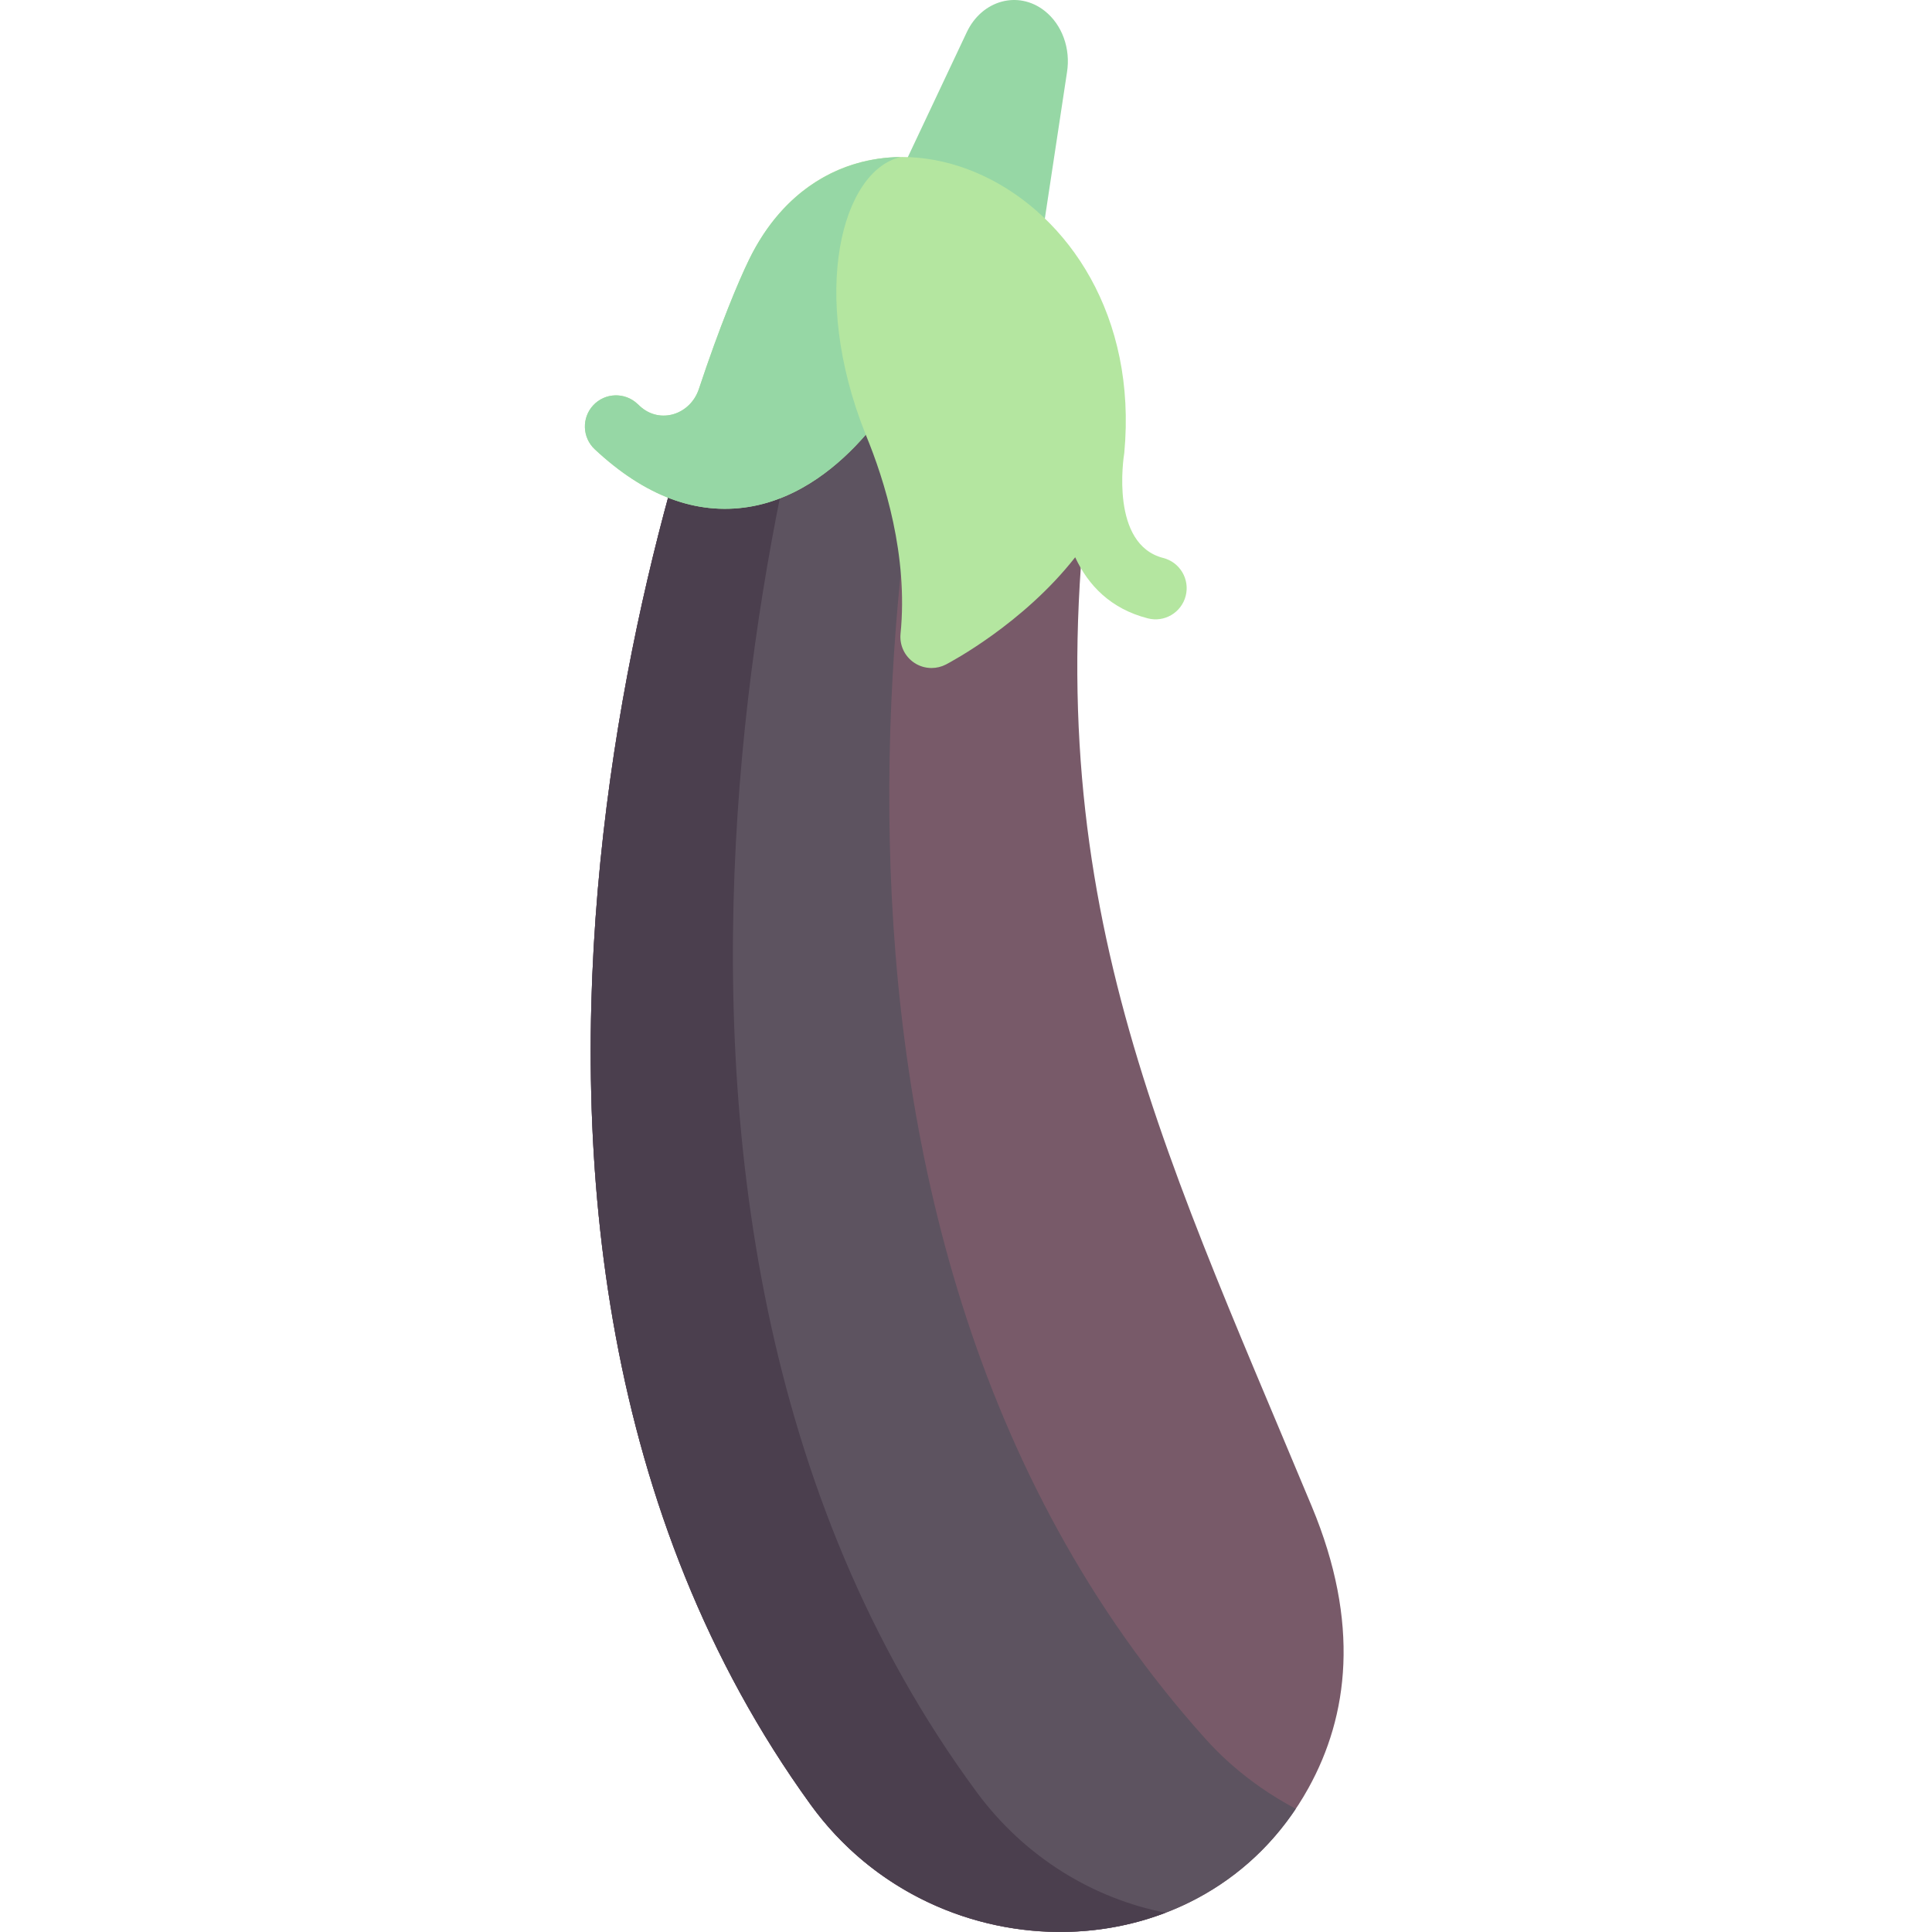 <?xml version="1.0" encoding="UTF-8"?>
<!DOCTYPE svg PUBLIC '-//W3C//DTD SVG 1.0//EN'
          'http://www.w3.org/TR/2001/REC-SVG-20010904/DTD/svg10.dtd'>
<svg contentScriptType="text/ecmascript" width="100pt" xmlns:xlink="http://www.w3.org/1999/xlink" zoomAndPan="magnify" contentStyleType="text/css" viewBox="-155 0 512 512.001" height="100.0pt" preserveAspectRatio="xMidYMid meet" xmlns="http://www.w3.org/2000/svg" version="1.0"
><path style="fill:#785a69;" d="m44 68.914c-16.438 32.875-95.219 255.879 15.816 409.316 33.355 46.094 104.465 45.367 131.973-4.438 10.535-19.074 13.758-43.59.855-74.555-41.289-99.098-74.32-165.164-57.805-280.777 11.078-77.555-66.066-99.094-90.84-49.547zm0 0"
  /><path style="fill:#5d5360;" d="m164.586 460.949c-124.867-138.797-78.434-357.922-60.41-414.301-21.238-9.754-47.527-3.031-60.176 22.266-16.438 32.875-95.219 255.879 15.82 409.32 32.043 44.281 99.09 45.359 128.574 1.121-8.637-4.594-16.859-10.684-23.809-18.406zm0 0"
  /><path style="fill:#4b3f4e;" d="m103.805 474.891c-115.688-156.938-43.758-392.062-28.332-426.863.781-1.766 1.637-3.43 2.535-5.031-13.57 2.121-26.316 10.539-34.008 25.918-16.438 32.875-95.223 255.879 15.816 409.32 22.469 31.047 62.254 40.828 94.082 28.66-18.836-3.676-37.133-14.422-50.094-32.004zm0 0"
  /><path style="fill:#96d7a5;" d="m121.852 2.891-.008-.008c-7-5.512-16.648-2.852-20.66 5.695l-16.285 34.52 36.387 18.84 6.473-42.758c1.02-6.281-1.293-12.66-5.906-16.289zm0 0"
  /><path style="fill:#b4e6a0;" d="m153.273 147.871c-14.074-3.602-10.543-26.527-10.324-27.863 6.727-72.523-72.727-105.941-99.434-51.223-2.871 5.883-7.836 17.805-13.297 34.281-2.254 6.805-10.277 9.43-15.586 4.613-.246-.223-.492-.449-.738-.68-3.324-3.109-8.551-2.949-11.672.391-3.113 3.332-2.934 8.559.395 11.676 13.219 12.363 26.879 17.5 40.801 15.27 13.66-2.203 24.227-11.305 31.016-19.129 5.031 12.156 11.281 32.109 9.219 52.746-.301 3.02 1.07 5.957 3.586 7.66 1.387.945 3.008 1.418 4.629 1.418 1.309 0 2.613-.309 3.816-.93 1.16-.609 20.477-10.832 34.25-28.418 3.434 7.418 9.41 13.672 19.242 16.188 4.418 1.145 8.918-1.531 10.047-5.953 1.129-4.418-1.531-8.918-5.949-10.047zm0 0"
  /><path style="fill:#96d7a5;" d="m83.684 41.613c-15.773.191-31.109 8.609-40.168 27.172-2.871 5.883-7.836 17.805-13.297 34.281-2.254 6.805-10.277 9.43-15.586 4.613-.246-.223-.492-.449-.738-.68-3.324-3.109-8.551-2.949-11.672.391-3.113 3.332-2.934 8.559.395 11.676 13.219 12.363 26.879 17.5 40.801 15.27 13.66-2.203 24.227-11.305 31.016-19.129-15.082-37.613-6.277-69.984 9.25-73.594zm0 0"
/></svg
>
